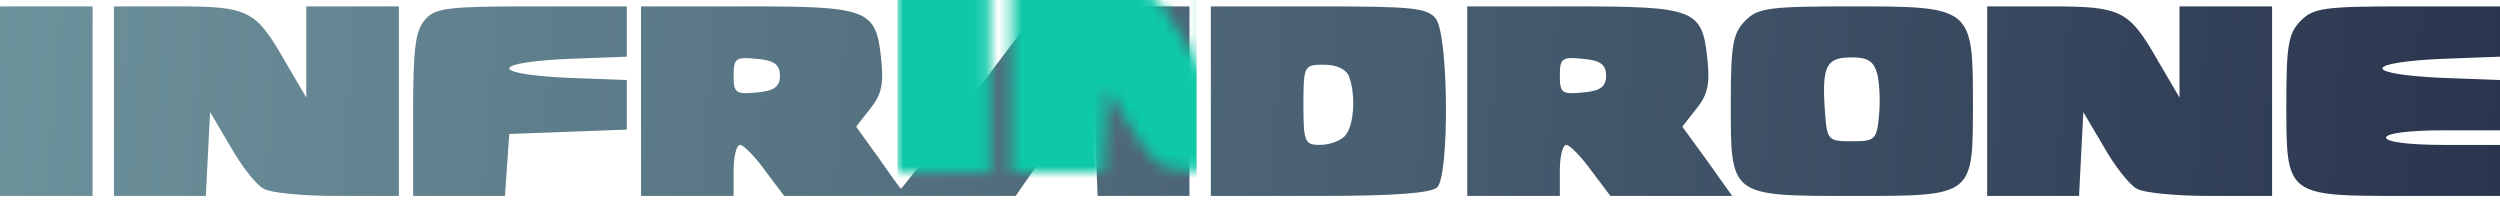 <?xml version="1.0" encoding="UTF-8"?>
<svg width="211px" height="17px" viewBox="0 0 211 17" version="1.1" xmlns="http://www.w3.org/2000/svg" xmlns:xlink="http://www.w3.org/1999/xlink">
    <!-- Generator: sketchtool 54.1 (76490) - https://sketchapp.com -->
    <defs>
        <linearGradient x1="0%" y1="49.712%" x2="100%" y2="50.288%" id="linearGradient-1">
            <stop stop-color="#6D929C" offset="0%"></stop>
            <stop stop-color="#2A354E" offset="100%"></stop>
        </linearGradient>
        <path d="M4.37871961e-13,8 L4.37871961e-13,0 L3.907,0 L7.815,0 L7.815,8 L7.815,16 L3.907,16 L4.37871961e-13,16 L4.37871961e-13,8 Z M9.618,8 L9.618,0 L14.908,0 C20.98,0 21.581,0.308 24.046,4.615 L25.849,7.692 L25.849,3.815 L25.849,0 L29.756,0 L33.664,0 L33.664,8 L33.664,16 L28.494,16 C25.669,16 22.843,15.754 22.242,15.385 C21.641,15.077 20.379,13.477 19.477,11.877 L17.734,8.923 L17.553,12.431 L17.373,16 L13.526,16 L9.618,16 L9.618,8 Z M35.888,1.108 C36.73,0.123 37.872,0 44.905,0 L52.9,0 L52.9,2.154 L52.9,4.246 L47.971,4.431 C45.146,4.554 42.981,4.862 42.981,5.231 C42.981,5.6 45.146,5.908 47.971,6.031 L52.9,6.215 L52.9,8.308 L52.9,10.4 L47.971,10.585 L42.981,10.769 L42.801,13.354 L42.621,16 L38.713,16 L34.866,16 L34.866,9.108 C34.866,3.569 35.046,2.031 35.888,1.108 Z M54.103,8 L54.103,0 L62.999,0 C73.279,0 73.94,0.246 74.361,4.369 C74.601,6.462 74.421,7.446 73.459,8.615 L72.257,10.154 L74.121,12.738 C75.142,14.215 75.984,15.385 76.044,15.385 C76.104,15.385 78.809,11.938 81.995,7.692 L87.826,0 L94.078,0 L100.39,0 L100.39,8 L100.39,16 L96.483,16 L92.636,16 L92.455,11.323 L92.275,6.585 L88.969,11.323 L85.723,16 L75.924,16 L66.185,16 L64.562,13.846 C63.721,12.677 62.759,11.692 62.458,11.692 C62.158,11.692 61.917,12.677 61.917,13.846 L61.917,16 L58.01,16 L54.103,16 L54.103,8 Z M65.825,5.846 C65.825,4.923 65.344,4.554 63.901,4.431 C62.098,4.246 61.917,4.369 61.917,5.846 C61.917,7.323 62.098,7.446 63.901,7.262 C65.344,7.138 65.825,6.769 65.825,5.846 Z M102.194,8 L102.194,0 L111.271,0 C119.266,0 120.468,0.123 121.19,1.046 C122.272,2.523 122.332,14.215 121.31,15.262 C120.829,15.754 117.763,16 111.391,16 L102.194,16 L102.194,8 Z M113.856,5.908 C113.615,5.292 112.774,4.923 111.752,4.923 C110.069,4.923 110.009,4.985 110.009,8.308 C110.009,11.446 110.129,11.692 111.391,11.692 C112.173,11.692 113.074,11.385 113.495,10.954 C114.277,10.154 114.457,7.508 113.856,5.908 Z M123.835,8 L123.835,0 L132.732,0 C143.011,0 143.672,0.246 144.093,4.369 C144.334,6.462 144.153,7.446 143.191,8.615 L141.989,10.154 L144.093,13.046 L146.197,16 L141.027,16 L135.918,16 L134.295,13.846 C133.453,12.677 132.491,11.692 132.191,11.692 C131.89,11.692 131.65,12.677 131.65,13.846 L131.65,16 L127.742,16 L123.835,16 L123.835,8 Z M135.557,5.846 C135.557,4.923 135.076,4.554 133.633,4.431 C131.83,4.246 131.65,4.369 131.65,5.846 C131.65,7.323 131.83,7.446 133.633,7.262 C135.076,7.138 135.557,6.769 135.557,5.846 Z M147.279,1.231 C148.361,0.123 149.263,-5.15143483e-14 156.296,-5.15143483e-14 C166.395,-5.15143483e-14 166.516,0.062 166.516,8.123 C166.516,16.062 166.636,16 156.417,16 C145.957,16 146.077,16.062 146.077,8.185 C146.077,3.262 146.257,2.277 147.279,1.231 Z M158.46,5.785 C158.16,4.615 157.679,4.308 156.236,4.308 C154.132,4.308 153.772,5.046 154.012,8.677 C154.192,11.323 154.252,11.385 156.296,11.385 C158.22,11.385 158.4,11.262 158.581,9.292 C158.701,8.123 158.641,6.585 158.46,5.785 Z M167.718,8 L167.718,0 L173.008,0 C179.079,0 179.681,0.308 182.145,4.615 L183.949,7.692 L183.949,3.815 L183.949,0 L187.856,0 L191.764,0 L191.764,8 L191.764,16 L186.594,16 C183.768,16 180.943,15.754 180.342,15.385 C179.741,15.077 178.478,13.477 177.577,11.877 L175.833,8.923 L175.653,12.431 L175.473,16 L171.625,16 L167.718,16 L167.718,8 Z M194.168,1.231 C195.25,0.123 196.152,5.5067062e-14 203.185,5.5067062e-14 L211,5.5067062e-14 L211,2.154 L211,4.246 L206.071,4.431 C203.245,4.554 201.081,4.862 201.081,5.231 C201.081,5.6 203.245,5.908 206.071,6.031 L211,6.215 L211,8.308 L211,10.462 L206.191,10.462 C203.366,10.462 201.382,10.708 201.382,11.077 C201.382,11.446 203.366,11.692 206.191,11.692 L211,11.692 L211,13.846 L211,16 L203.065,16 C192.906,16 192.966,16.062 192.966,8.185 C192.966,3.262 193.146,2.277 194.168,1.231 Z" id="path-2"></path>
    </defs>
    <g id="Page-1" stroke="none" stroke-width="1" fill="none" fill-rule="evenodd">
        <g id="Homepage" transform="translate(-1080, -900)">
            <g id="Content" transform="translate(-12, 568)">
                <g id="Our-Platforms-&amp;-Applications" transform="translate(12, 0)">
                    <g id="InfraDrone" transform="translate(1080, 332.538)">
                        <g id="logo_InfraDrone">
                            <g>
                                <mask id="mask-3" fill="white">
                                    <use xlink:href="#path-2"></use>
                                </mask>
                                <use id="Mask" fill="url(#linearGradient-1)" xlink:href="#path-2"></use>
                                <rect id="Rectangle" fill="#0DC9A8" mask="url(#mask-3)" x="75.744" y="-2" width="25.248" height="20.923"></rect>
                            </g>
                        </g>
                    </g>
                </g>
            </g>
        </g>
    </g>
</svg>